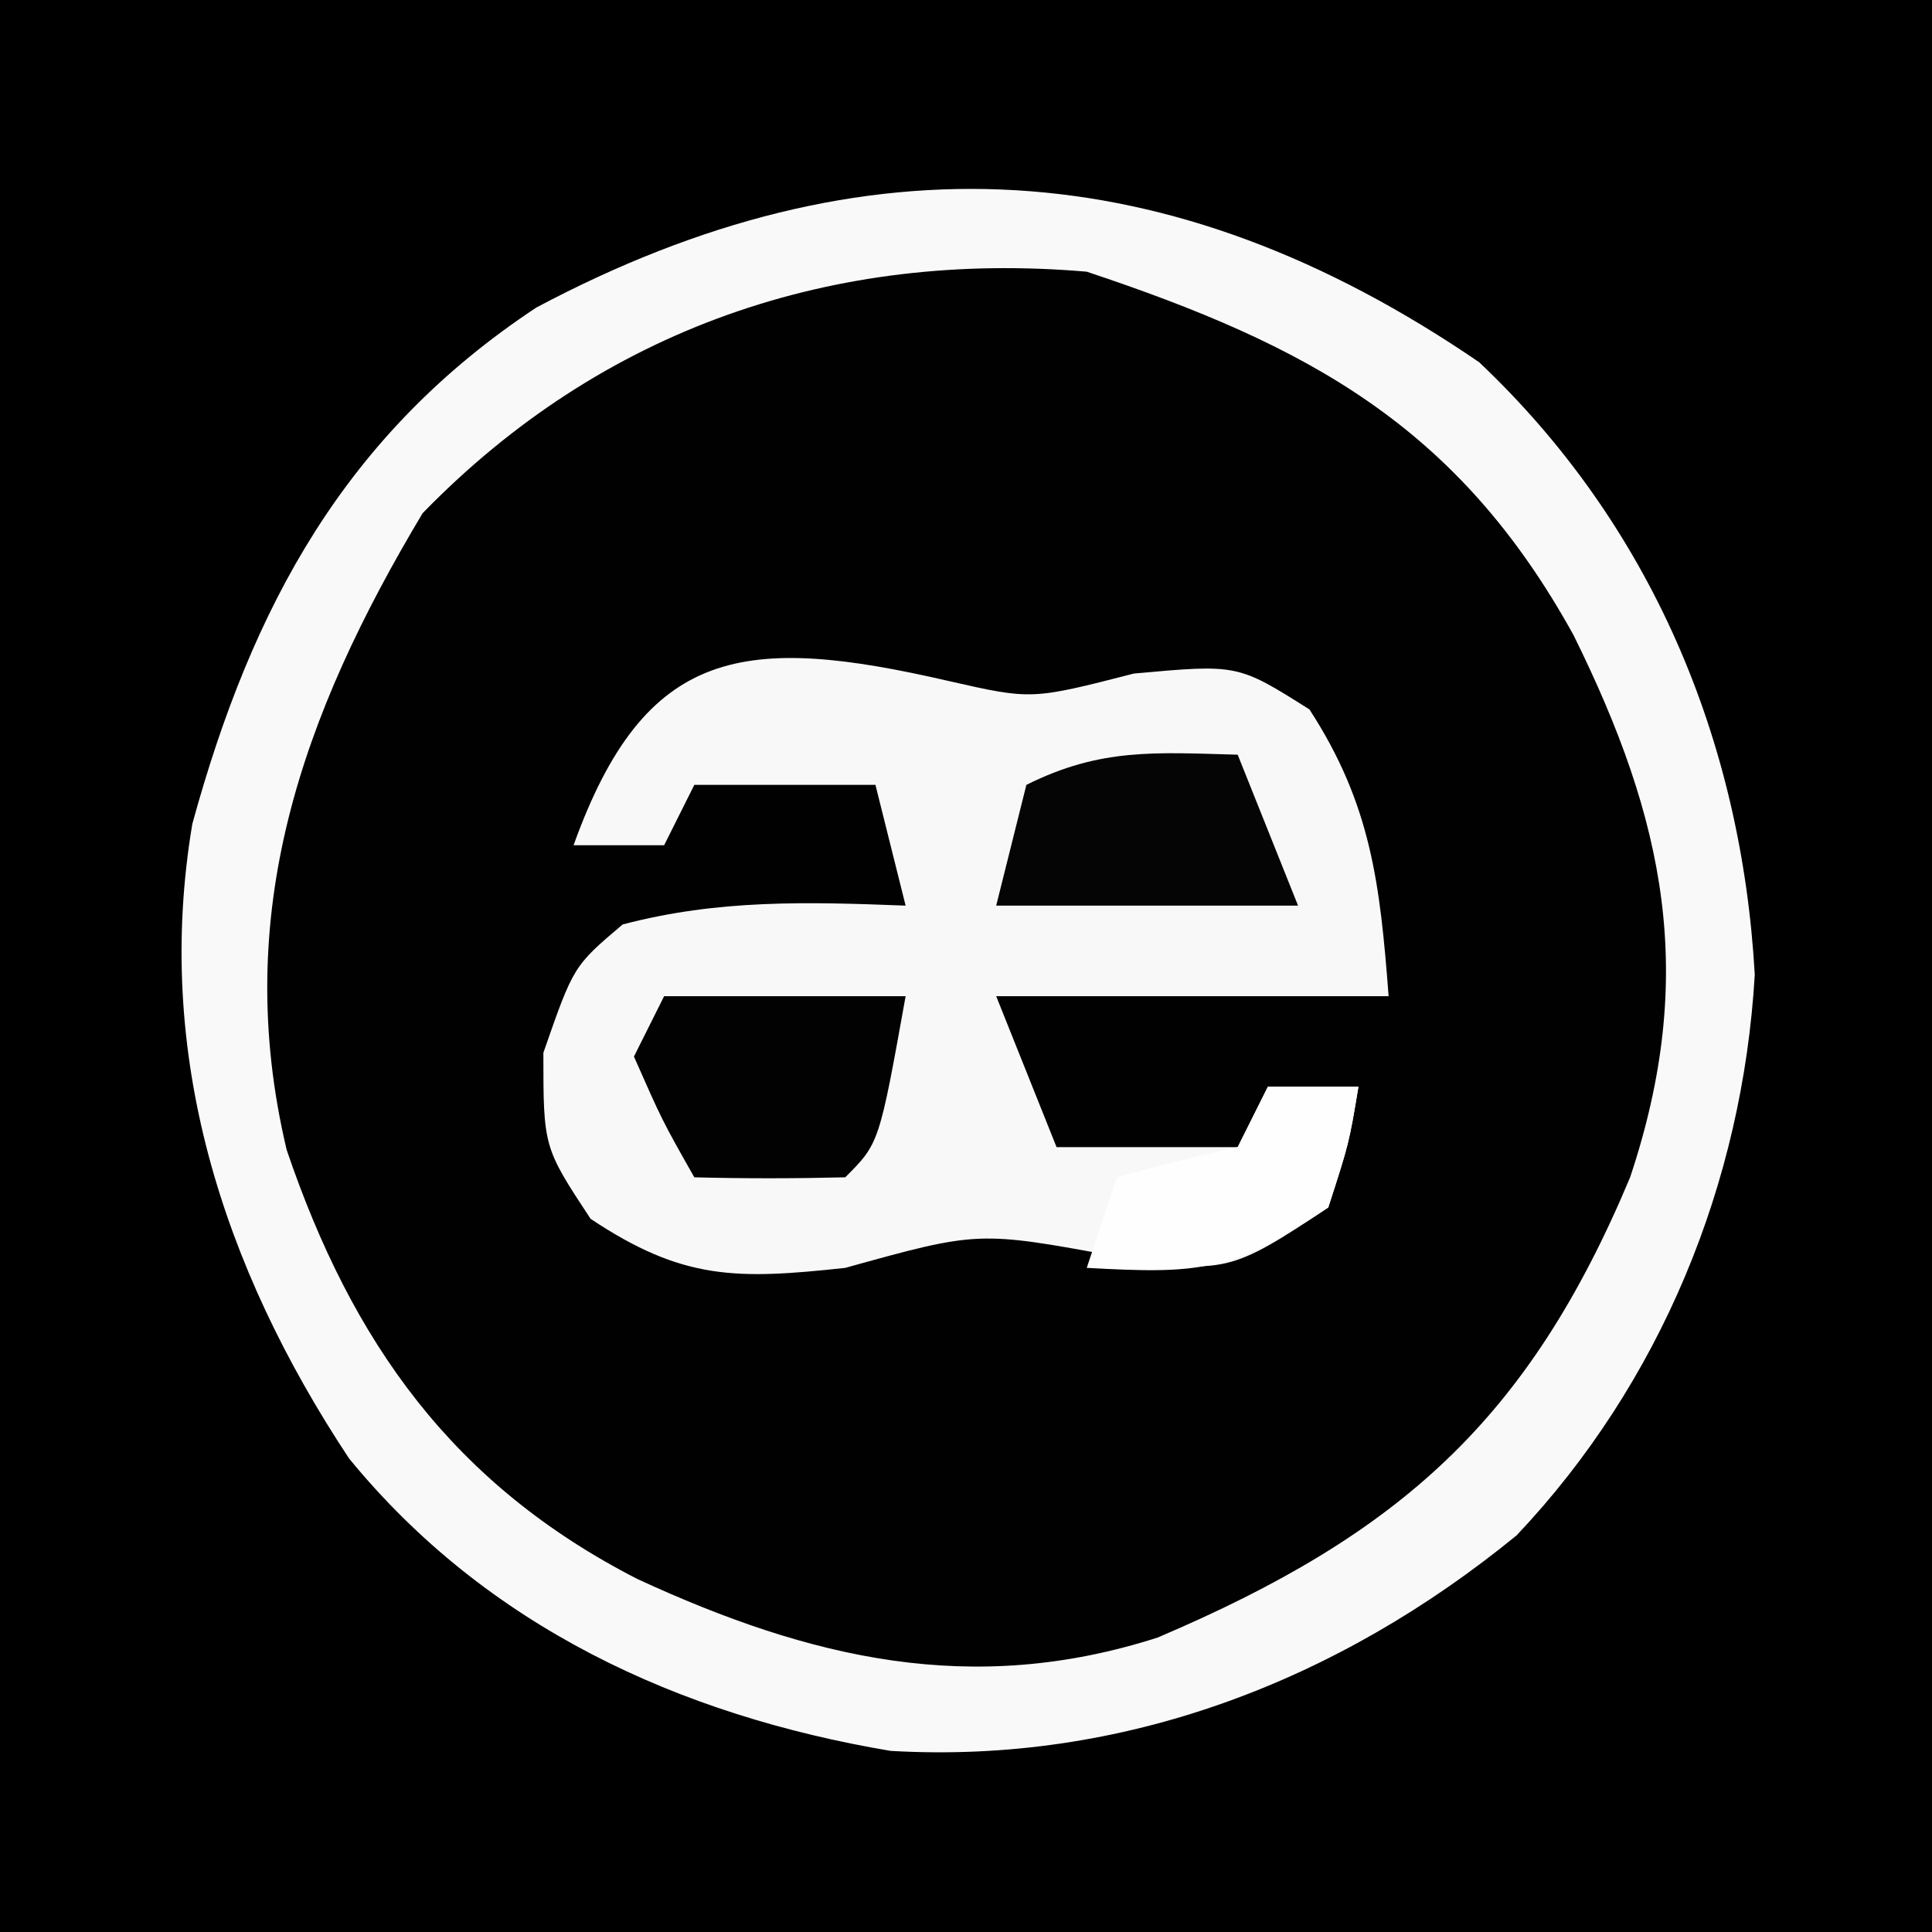<?xml version="1.0" encoding="UTF-8"?>
<svg version="1.1" xmlns="http://www.w3.org/2000/svg" width="64" height="64">
<rect width="100%" height="100%" fill="#808080" stroke="none"/>
<path d="M0 0 C21.12 0 42.24 0 64 0 C64 21.12 64 42.24 64 64 C42.88 64 21.76 64 0 64 C0 42.88 0 21.76 0 0 Z " fill="#010101" transform="translate(0,0)"/>
<path d="M0 0 C21.12 0 42.24 0 64 0 C64 21.12 64 42.24 64 64 C42.88 64 21.76 64 0 64 C0 42.88 0 21.76 0 0 Z M12 15 C7.494 21.591 5.106 28.545 6.41 36.504 C8.199 43.519 11.224 49.418 17.297 53.57 C24.546 57.51 31.005 58.992 39.062 56.938 C46.257 54.435 51.261 50.952 54.938 44.188 C58.292 36.58 58.811 30.324 56.062 22.422 C52.906 15.228 48.78 11.087 41.574 7.91 C30.91 4.14 19.868 6.678 12 15 Z " fill="#000000" transform="translate(0,0)"/>
<path d="M0 0 C5.684 5.374 8.69 12.504 9.129 20.285 C8.727 27.195 6.009 33.817 1.242 38.859 C-4.674 43.698 -11.807 46.448 -19.5 46 C-26.515 44.82 -32.89 41.873 -37.438 36.312 C-41.645 29.953 -43.909 22.909 -42.629 15.293 C-40.649 8.074 -37.556 2.37 -31.234 -1.812 C-20.329 -7.608 -10.215 -6.984 0 0 Z M-35 5 C-38.999 11.683 -41.359 18.277 -39.504 26.09 C-37.33 32.49 -33.984 37.185 -27.875 40.312 C-22.149 42.953 -16.79 44.217 -10.652 42.246 C-2.632 38.832 1.633 35.038 5 27 C7.228 20.316 6.164 15.181 3.125 9.039 C-0.703 2.1 -5.681 -0.56 -13 -3 C-21.373 -3.722 -29.039 -1.131 -35 5 Z " fill="#F9F9F9" transform="translate(49,12)"/>
<path d="M0 0 C2.733 0.621 2.733 0.621 6.125 -0.25 C9.562 -0.562 9.562 -0.562 11.938 0.938 C13.987 4.09 14.277 6.724 14.562 10.438 C10.273 10.438 5.982 10.438 1.562 10.438 C2.223 12.088 2.882 13.738 3.562 15.438 C5.543 15.438 7.522 15.438 9.562 15.438 C9.893 14.777 10.223 14.117 10.562 13.438 C11.553 13.438 12.543 13.438 13.562 13.438 C13.25 15.312 13.25 15.312 12.562 17.438 C9.343 19.584 9.085 19.663 5.562 19.062 C0.967 18.214 0.967 18.214 -3.438 19.438 C-7.042 19.829 -8.821 19.848 -11.875 17.812 C-13.438 15.438 -13.438 15.438 -13.438 12.312 C-12.438 9.438 -12.438 9.438 -10.812 8.062 C-7.643 7.228 -4.698 7.312 -1.438 7.438 C-1.768 6.117 -2.098 4.798 -2.438 3.438 C-4.418 3.438 -6.397 3.438 -8.438 3.438 C-8.768 4.098 -9.098 4.758 -9.438 5.438 C-10.428 5.438 -11.418 5.438 -12.438 5.438 C-10.065 -1.172 -6.781 -1.565 0 0 Z " fill="#F8F8F8" transform="translate(31.438,22.562)"/>
<path d="M0 0 C2.64 0 5.28 0 8 0 C7.125 4.875 7.125 4.875 6 6 C4.334 6.041 2.666 6.043 1 6 C-0.062 4.125 -0.062 4.125 -1 2 C-0.67 1.34 -0.34 0.68 0 0 Z " fill="#020202" transform="translate(22,33)"/>
<path d="M0 0 C0.66 1.65 1.32 3.3 2 5 C-1.3 5 -4.6 5 -8 5 C-7.67 3.68 -7.34 2.36 -7 1 C-4.537 -0.231 -2.72 -0.072 0 0 Z " fill="#050505" transform="translate(41,25)"/>
<path d="M0 0 C0.99 0 1.98 0 3 0 C2.688 1.875 2.688 1.875 2 4 C-1.228 6.152 -2.284 6.201 -6 6 C-5.67 5.01 -5.34 4.02 -5 3 C-3.677 2.628 -2.343 2.294 -1 2 C-0.67 1.34 -0.34 0.68 0 0 Z " fill="#FEFEFE" transform="translate(42,36)"/>
</svg>
